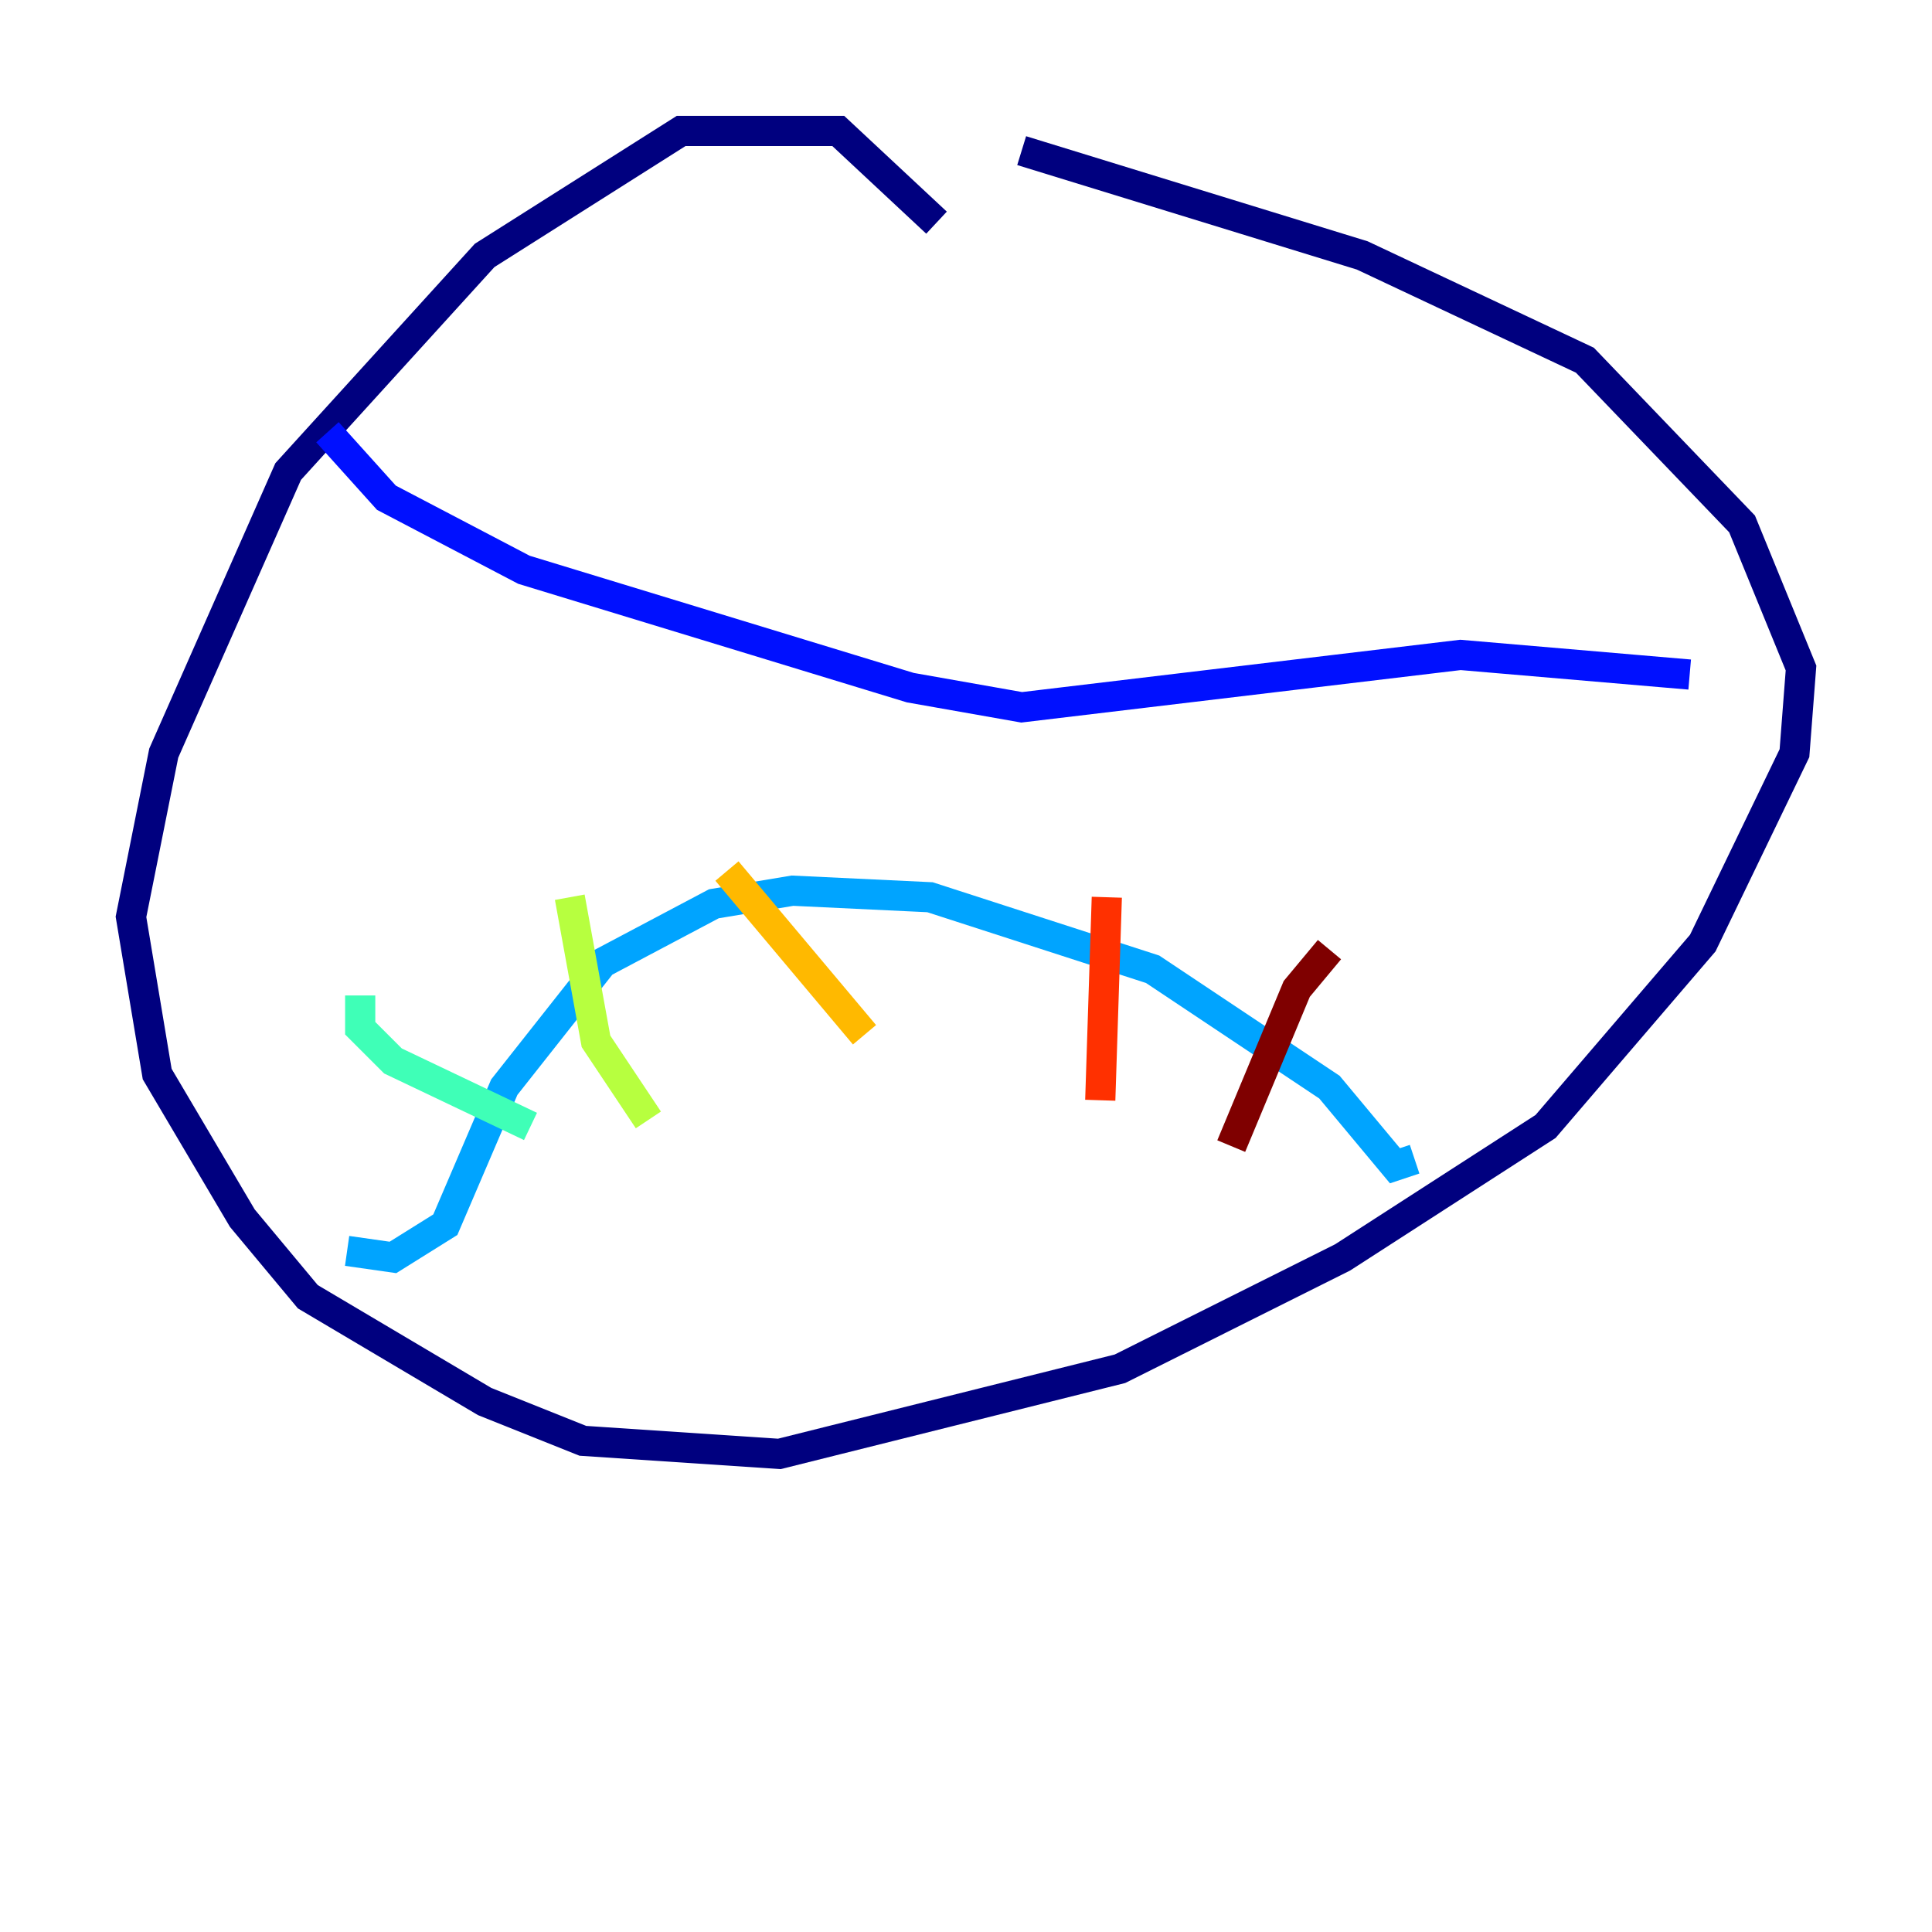 <?xml version="1.0" encoding="utf-8" ?>
<svg baseProfile="tiny" height="128" version="1.2" viewBox="0,0,128,128" width="128" xmlns="http://www.w3.org/2000/svg" xmlns:ev="http://www.w3.org/2001/xml-events" xmlns:xlink="http://www.w3.org/1999/xlink"><defs /><polyline fill="none" points="62.047,14.752 55.539,8.678 45.125,8.678 32.108,16.922 19.091,31.241 10.848,49.898 8.678,60.746 10.414,71.159 16.054,80.705 20.393,85.912 32.108,92.854 38.617,95.458 51.634,96.325 74.197,90.685 88.949,83.308 102.4,74.63 112.814,62.481 118.888,49.898 119.322,44.258 115.417,34.712 105.003,23.864 90.251,16.922 67.688,9.98" stroke="#00007f" stroke-width="2" /><polyline fill="none" points="21.695,28.637 25.6,32.976 34.712,37.749 60.312,45.559 67.688,46.861 96.759,43.39 111.946,44.691" stroke="#0010ff" stroke-width="2" /><polyline fill="none" points="93.722,76.8 92.42,77.234 88.081,72.027 76.366,64.217 61.614,59.444 52.502,59.01 47.295,59.878 39.919,63.783 33.41,72.027 29.505,81.139 26.034,83.308 22.997,82.875" stroke="#00a4ff" stroke-width="2" /><polyline fill="none" points="23.864,65.953 23.864,68.122 26.034,70.291 35.146,74.63" stroke="#3fffb7" stroke-width="2" /><polyline fill="none" points="37.749,59.444 39.485,68.99 42.956,74.197" stroke="#b7ff3f" stroke-width="2" /><polyline fill="none" points="48.163,57.709 57.275,68.556" stroke="#ffb900" stroke-width="2" /><polyline fill="none" points="73.329,59.444 72.895,72.895" stroke="#ff3000" stroke-width="2" /><polyline fill="none" points="88.081,62.915 85.912,65.519 81.573,75.932" stroke="#7f0000" stroke-width="2" /></svg>